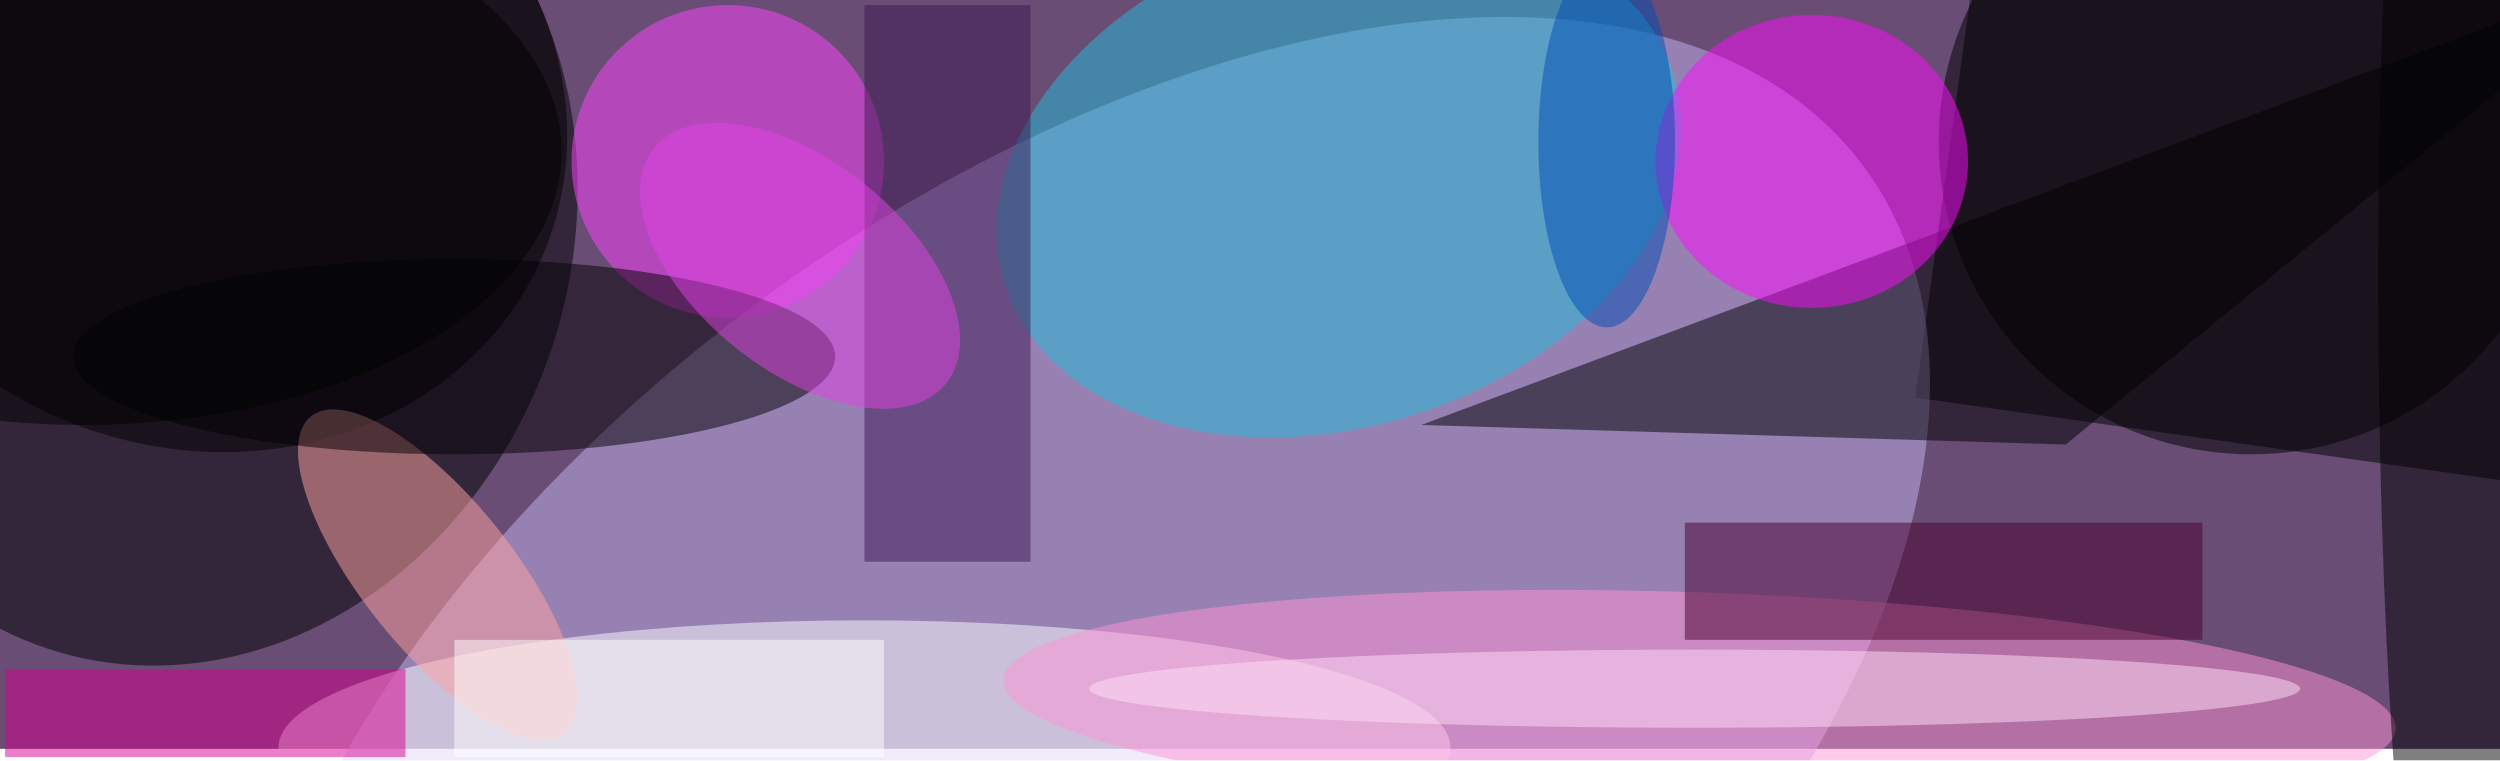 <svg xmlns="http://www.w3.org/2000/svg" viewBox="0 0 641 195"><filter id="b"><feGaussianBlur stdDeviation="12" /></filter><path fill="#694d74" d="M0 0h641v192H0z"/><g filter="url(#b)" transform="translate(1.3 1.3) scale(2.504)" fill-opacity=".5"><ellipse rx="1" ry="1" transform="rotate(108.2 1.1 18.1) scale(45.493 39.356)"/><path d="M266.5-12.3L258 49l-62.4-8.8L204-21z"/><ellipse fill="#c6b5f1" rx="1" ry="1" transform="matrix(-79.871 59.534 -33.728 -45.25 110.4 76)"/><ellipse fill="#fff" cx="88" cy="76" rx="60" ry="13"/><ellipse cx="230" cy="14" rx="32" ry="32"/><ellipse fill="#ff45ff" cx="74" cy="16" rx="16" ry="16"/><ellipse fill="#21bedd" rx="1" ry="1" transform="matrix(-7.644 -24.163 34.205 -10.82 136.6 17.8)"/><ellipse rx="1" ry="1" transform="matrix(-12.538 32.159 -35.942 -14.013 19.5 10.7)"/><path d="M211 45l60-49-126 47z"/><ellipse fill="#ff95d7" rx="1" ry="1" transform="matrix(71.301 2.49 -.4 11.449 173.5 71.6)"/><ellipse fill="#ff0bff" cx="185" cy="16" rx="16" ry="15"/><ellipse fill="#ffa4a0" rx="1" ry="1" transform="matrix(-6.029 4.83 -12.971 -16.191 44.3 58.3)"/><ellipse fill="#020005" cx="46" cy="36" rx="39" ry="10"/><path fill="#48002d" d="M172 53h53v12h-53z"/><ellipse cx="254" cy="28" rx="11" ry="96"/><path fill="#3c1951" d="M88 0h17v57H88z"/><path fill="#d90090" d="M0 68h41v9H0z"/><ellipse fill="#e343e7" rx="1" ry="1" transform="matrix(-14.95 -12.056 6.698 -8.305 81.4 26.7)"/><ellipse fill="#004cb5" cx="164" cy="14" rx="7" ry="19"/><ellipse cx="8" cy="15" rx="49" ry="28"/><path fill="#fff" d="M46 65h44v12H46z"/><ellipse fill="#ffdff9" cx="173" cy="70" rx="62" ry="4"/></g></svg>